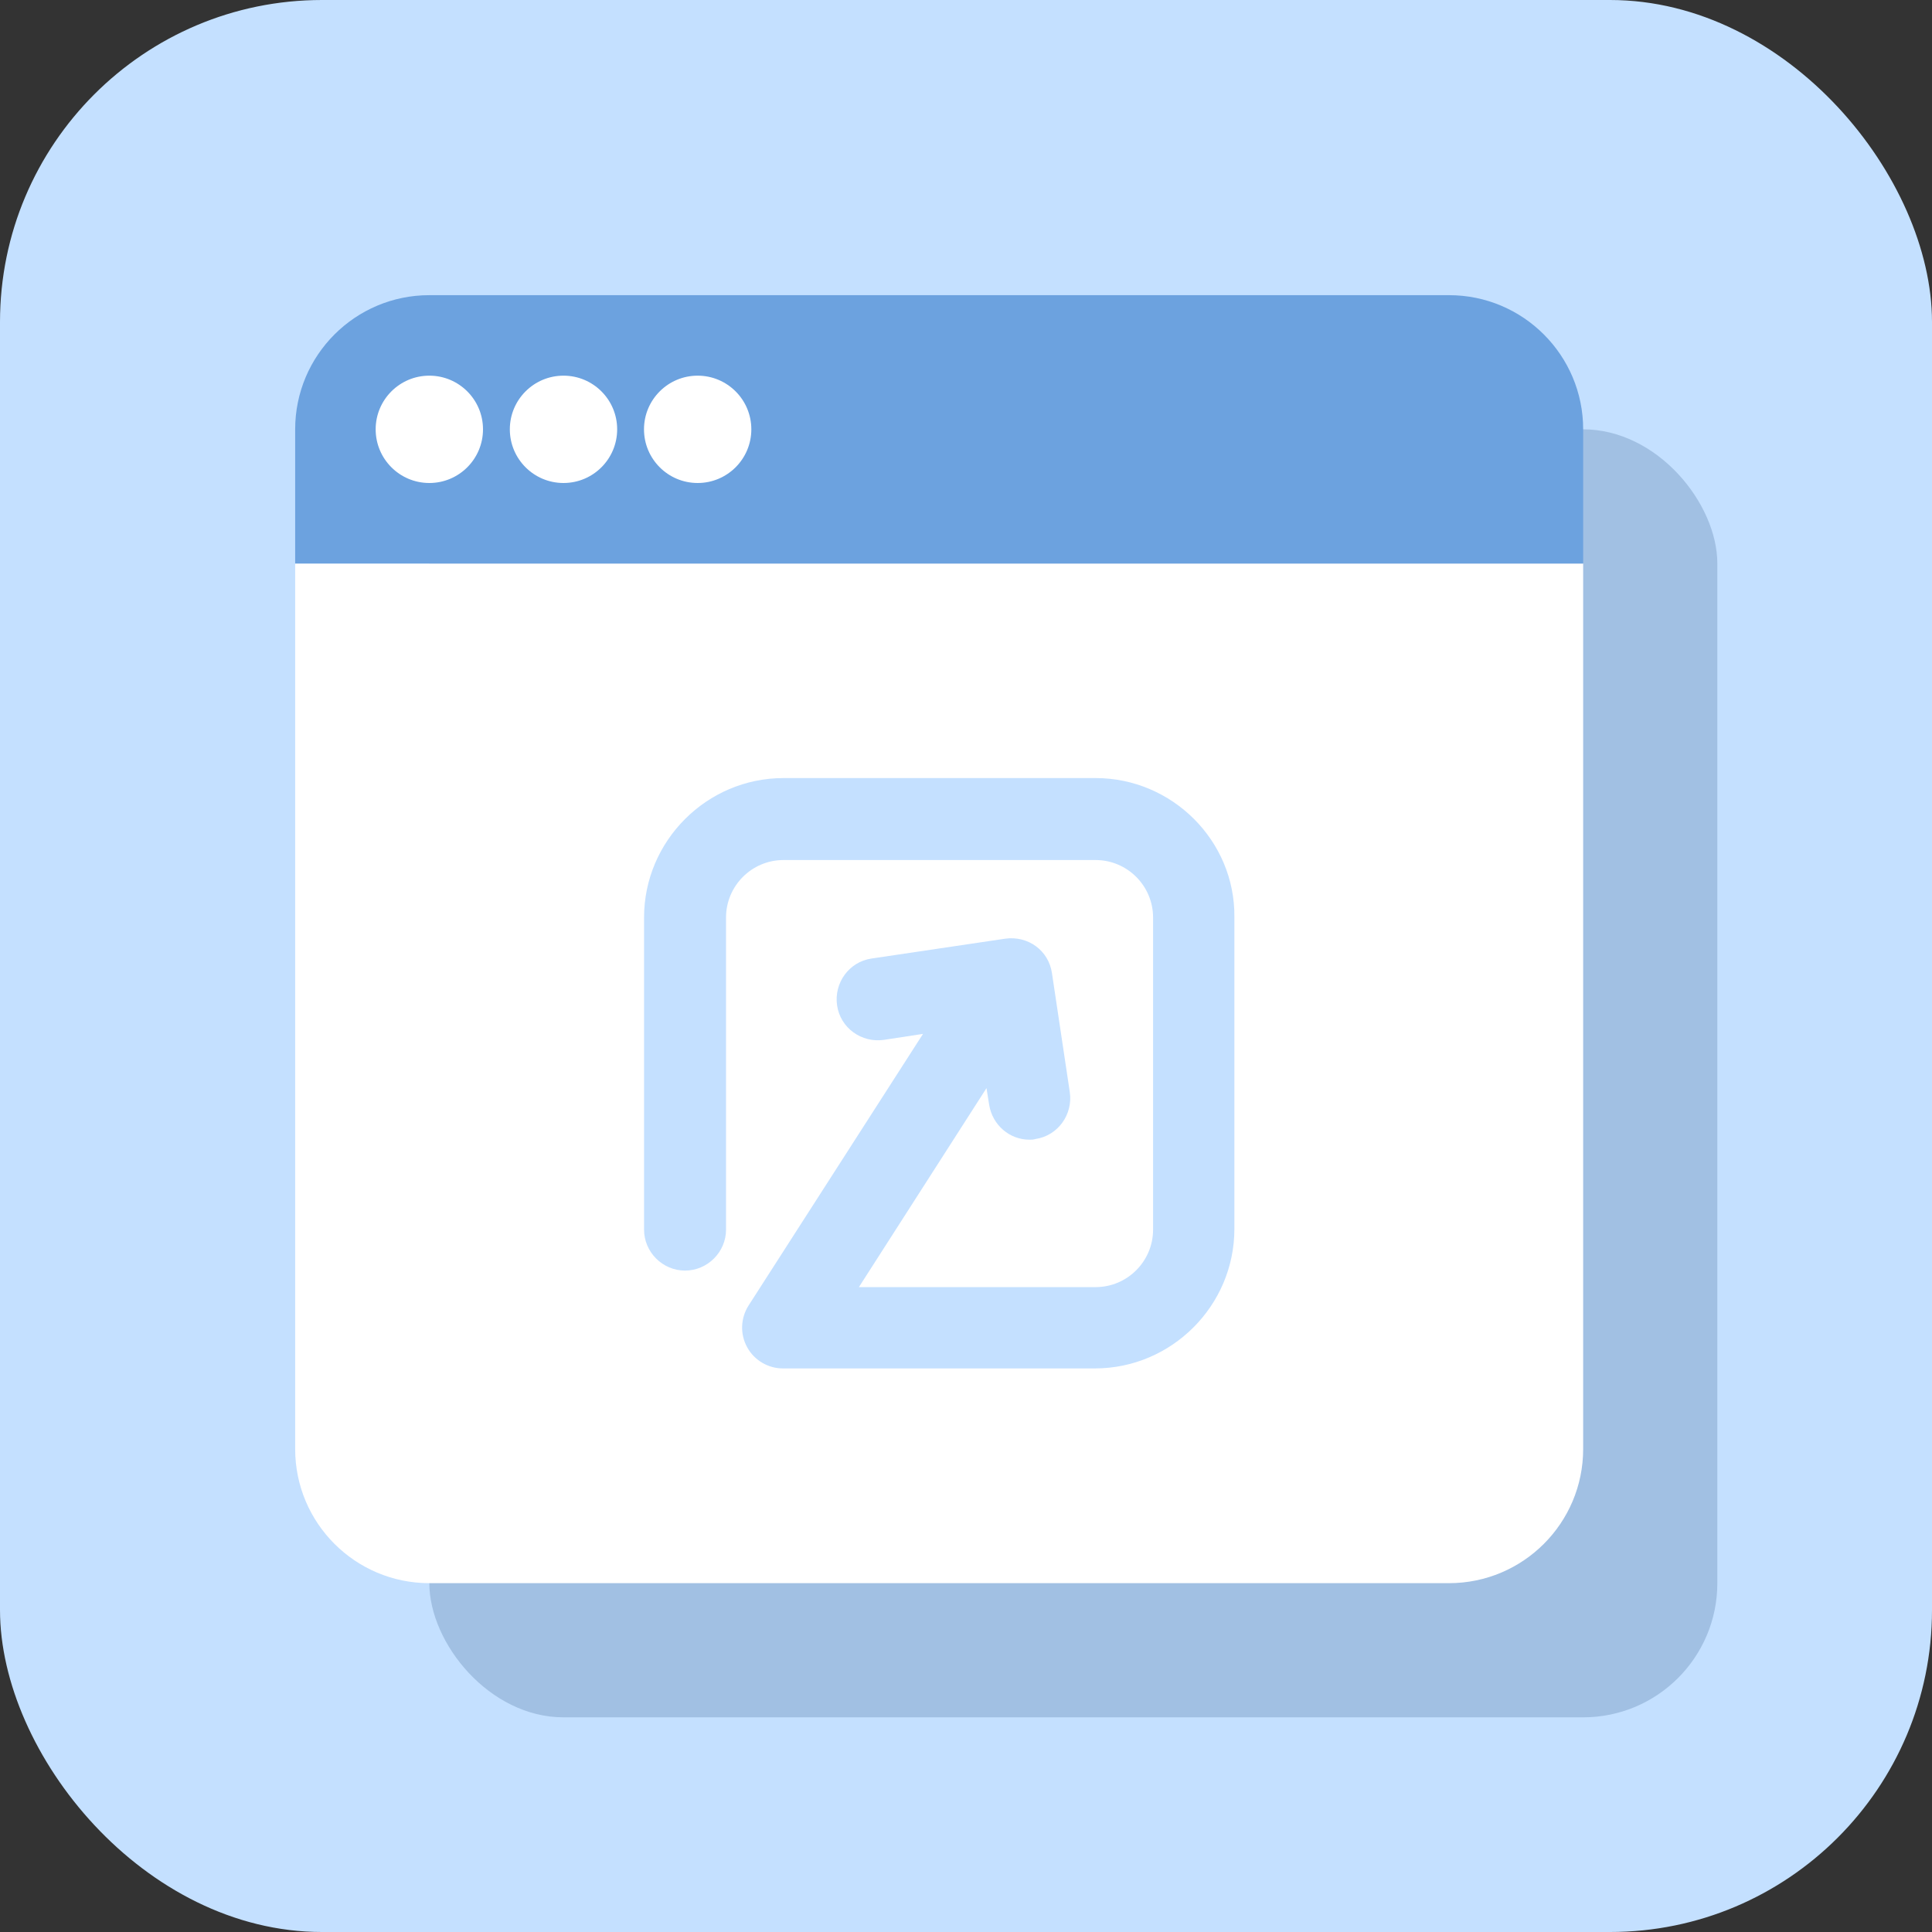 <svg xmlns="http://www.w3.org/2000/svg" xmlns:xlink="http://www.w3.org/1999/xlink" preserveAspectRatio="xMidYMid" width="72" height="72" viewBox="0 0 72 72">
  <rect x="0" y="0" width="72" height="72" fill="#333333" stroke="none"/>
  <defs>
    <style>
      .cls-1, .cls-4 {
        fill: #c4e0ff;
      }

      .cls-2 {
        fill: #a1c0e3;
      }

      .cls-3, .cls-6 {
        fill: #fff;
      }

      .cls-3, .cls-4, .cls-5 {
        fill-rule: evenodd;
      }

      .cls-5 {
        fill: #6ca2df;
      }
    </style>
  </defs>
  <g>
    <rect width="72" height="72" rx="12" ry="12" class="cls-1"/>
    <rect x="16" y="16" width="48" height="48" rx="5" ry="5" class="cls-2"/>
    <path d="M11.000,21.000 L59.000,21.000 L59.000,54.000 C59.000,56.761 56.761,59.000 54.000,59.000 L16.000,59.000 C13.239,59.000 11.000,56.761 11.000,54.000 L11.000,21.000 Z" class="cls-3"/>
    <path d="M40.829,28.996 L29.200,28.996 C26.342,28.996 24.002,31.336 24.002,34.194 L24.002,45.824 C24.002,46.661 24.691,47.351 25.529,47.351 C26.367,47.351 27.057,46.661 27.057,45.824 L27.057,34.194 C27.057,33.012 28.017,32.051 29.200,32.051 L40.829,32.051 C42.011,32.051 42.972,33.012 42.972,34.194 L42.972,45.824 C42.972,47.006 42.011,47.967 40.829,47.967 L32.009,47.967 L36.764,40.551 L36.862,41.167 C36.985,41.931 37.626,42.473 38.365,42.473 C38.439,42.473 38.513,42.473 38.587,42.448 C39.424,42.325 39.991,41.536 39.868,40.699 L39.203,36.264 C39.080,35.426 38.316,34.860 37.453,34.983 L32.477,35.722 C31.639,35.845 31.073,36.634 31.196,37.471 C31.319,38.309 32.107,38.875 32.945,38.752 L34.398,38.530 L27.894,48.657 C27.599,49.125 27.574,49.716 27.845,50.209 C28.116,50.702 28.633,50.997 29.175,50.997 L40.804,50.997 C43.662,50.997 46.002,48.657 46.002,45.799 L46.002,34.170 C46.027,31.336 43.686,28.996 40.829,28.996 Z" class="cls-4"/>
    <path d="M16.000,11.000 L54.000,11.000 C56.761,11.000 59.000,13.239 59.000,16.000 L59.000,21.000 L11.000,21.000 L11.000,16.000 C11.000,13.239 13.239,11.000 16.000,11.000 Z" class="cls-5"/>
    <circle cx="26" cy="16" r="2" class="cls-6"/>
    <circle cx="21" cy="16" r="2" class="cls-6"/>
    <circle cx="16" cy="16" r="2" class="cls-6"/>
  </g>
</svg>
